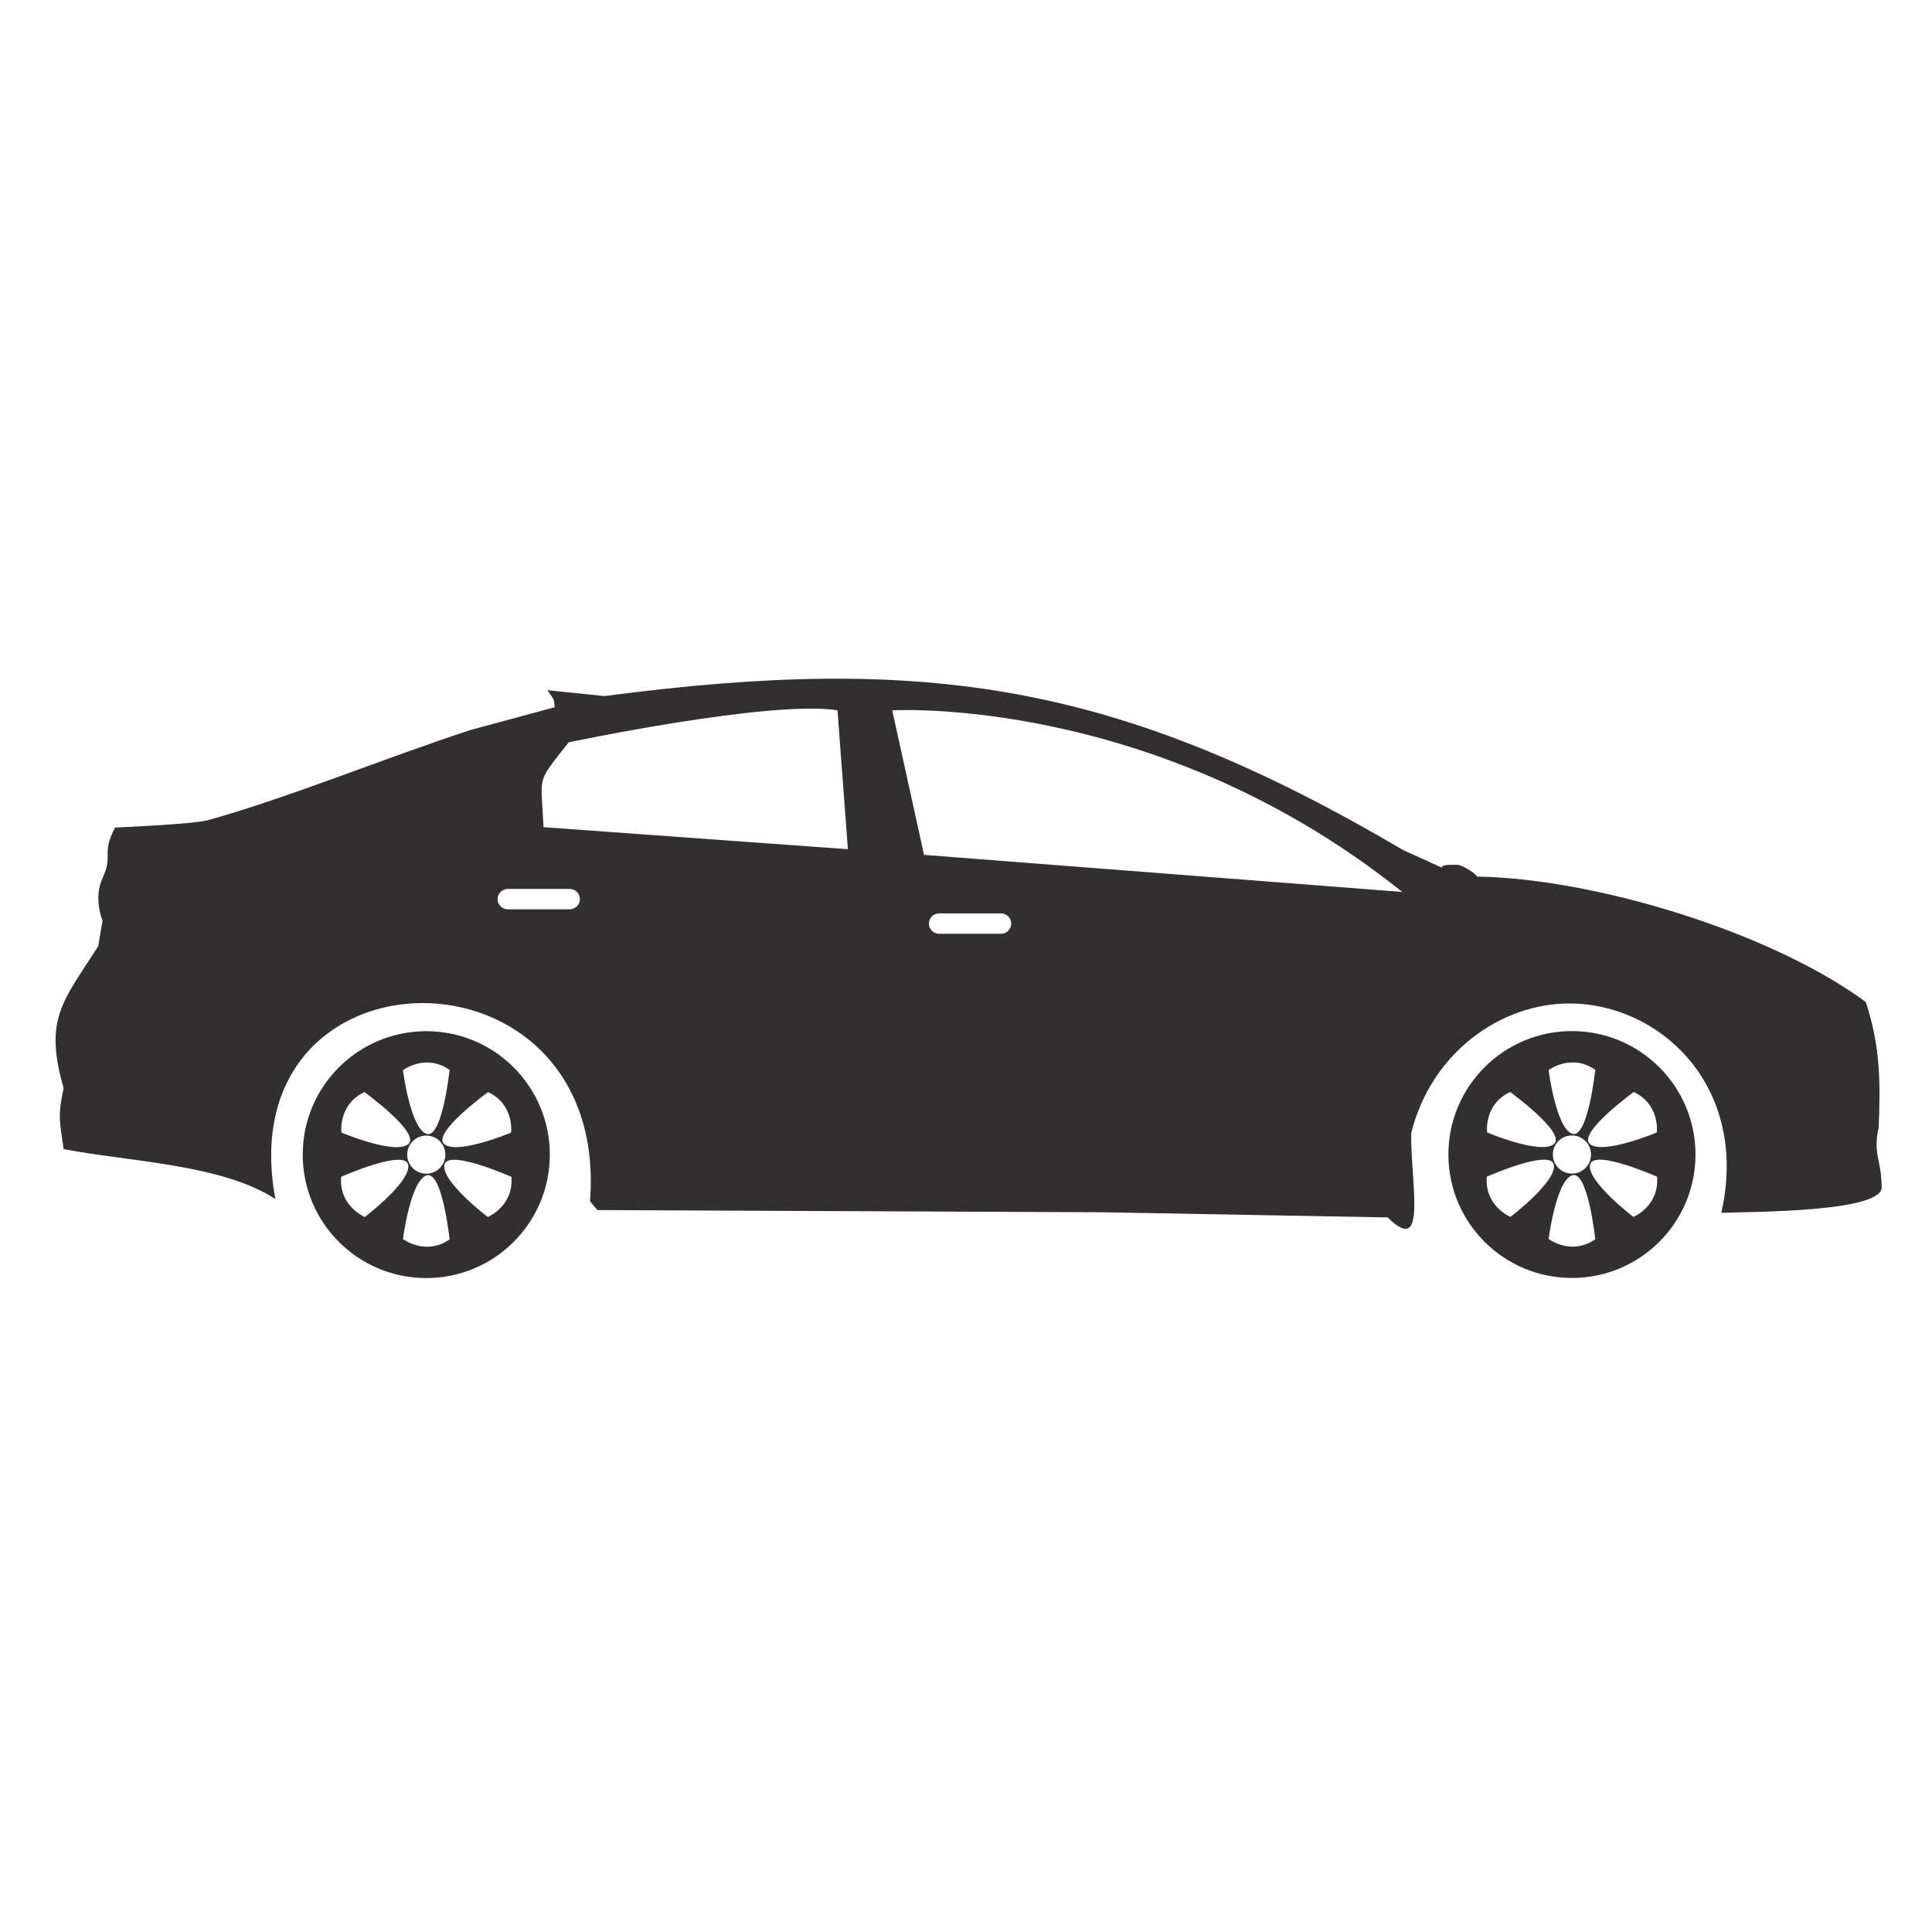 <svg xmlns="http://www.w3.org/2000/svg" xmlns:xlink="http://www.w3.org/1999/xlink" width="1024" zoomAndPan="magnify" viewBox="0 0 768 768" height="1024" preserveAspectRatio="xMidYMid meet" version="1.0"><defs><clipPath id="db69371b65"><path d="M 120 409 L 219 409 L 219 508.07 L 120 508.07 Z M 120 409 " clip-rule="nonzero"/></clipPath><clipPath id="2eaac4716a"><path d="M 575 409 L 674 409 L 674 508.07 L 575 508.07 Z M 575 409 " clip-rule="nonzero"/></clipPath></defs><path fill="#312f30" d="M 332.914 282.328 L 337.051 337.578 L 216.059 328.816 C 215.113 307.414 212.914 311.848 226.062 295.094 C 226.062 295.094 305.734 278.238 332.914 282.328 Z M 226.465 353.359 L 201.848 353.359 C 199.613 353.359 197.789 355.184 197.789 357.414 C 197.789 359.641 199.613 361.465 201.848 361.465 L 226.465 361.465 C 228.695 361.465 230.523 359.641 230.523 357.414 C 230.523 355.184 228.695 353.359 226.465 353.359 Z M 397.922 363.094 L 373.301 363.094 C 371.07 363.094 369.246 364.918 369.246 367.145 C 369.246 369.375 371.07 371.199 373.301 371.199 L 397.922 371.199 C 400.152 371.199 401.98 369.375 401.98 367.145 C 401.98 364.918 400.152 363.094 397.922 363.094 Z M 557.426 354.566 L 367.316 339.824 L 354.676 282.375 C 354.676 282.375 459.379 276.059 557.426 354.566 Z M 45.742 328.965 C 45.742 328.965 76.871 327.648 82.641 326.043 C 115.09 317.016 153.617 301.039 187.27 290.129 C 198.328 287.137 209.383 284.145 220.438 281.148 C 220.551 277.68 219.516 277.297 217.59 274.363 C 225.164 275.141 232.738 275.918 240.316 276.699 C 368.656 259.816 444.988 271.582 557.848 337.945 L 573.117 344.879 C 572.98 343.504 577.762 343.801 579.5 343.793 C 580.824 343.785 586.023 346.664 587.219 348.453 C 634.105 349.223 704.062 370.555 741.676 398.312 C 747.477 415.832 747.551 430.383 746.789 448.316 C 744.41 458.555 747.961 461.668 747.961 471.312 C 750.203 482.082 694.84 481.641 684.246 482.117 C 695.543 432.117 660.227 399.086 624.133 398.895 C 596.641 398.75 568.938 418.43 560.988 450.363 C 560.586 469.68 567.727 500.02 551.637 483.941 L 438.828 481.898 C 371.707 481.605 304.586 481.312 237.465 481.02 L 234.543 477.516 C 242.586 371.871 90.348 373.371 109.457 476.641 C 88.348 462.766 50.883 461.75 25.289 456.785 C 23.691 445.367 22.895 443.84 25.289 432.551 C 17.453 405.16 24.793 398.277 39.023 376.195 C 39.609 372.789 40.195 369.383 40.777 365.977 C 40.777 365.977 36.98 357.215 40.777 349.039 C 45.148 339.637 40.121 339.613 45.742 328.965 " fill-opacity="1" fill-rule="evenodd"/><g clip-path="url(#db69371b65)"><path fill="#312f30" d="M 169.453 409.914 C 142.328 409.914 120.34 431.879 120.34 458.98 C 120.34 486.082 142.328 508.051 169.453 508.051 C 196.574 508.051 218.562 486.082 218.562 458.98 C 218.562 431.879 196.574 409.914 169.453 409.914 Z M 135.621 467.801 C 135.621 467.801 161.227 456.43 162.273 463.148 C 163.324 469.863 144.996 483.785 144.996 483.785 C 144.996 483.785 134.621 479.43 135.621 467.801 Z M 194.012 434.117 C 194.012 434.117 171.352 450.586 176.652 454.855 C 181.949 459.121 203.176 450.223 203.176 450.223 C 203.176 450.223 204.594 439.066 194.012 434.117 Z M 144.891 434.117 C 144.891 434.117 167.551 450.586 162.25 454.855 C 156.949 459.121 135.727 450.223 135.727 450.223 C 135.727 450.223 134.316 439.066 144.891 434.117 Z M 203.281 467.801 C 203.281 467.801 177.676 456.43 176.629 463.148 C 175.582 469.863 193.91 483.785 193.91 483.785 C 193.91 483.785 204.281 479.43 203.281 467.801 Z M 178.723 425.301 C 178.723 425.301 175.777 453.141 169.43 450.688 C 163.082 448.234 160.18 425.418 160.18 425.418 C 160.18 425.418 169.145 418.621 178.723 425.301 Z M 178.723 492.664 C 178.723 492.664 175.777 464.82 169.43 467.273 C 163.082 469.727 160.18 492.543 160.18 492.543 C 160.18 492.543 169.145 499.344 178.723 492.664 Z M 169.453 451.402 C 165.262 451.402 161.867 454.797 161.867 458.98 C 161.867 463.164 165.262 466.559 169.453 466.559 C 173.641 466.559 177.035 463.164 177.035 458.98 C 177.035 454.797 173.641 451.402 169.453 451.402 " fill-opacity="1" fill-rule="evenodd"/></g><g clip-path="url(#2eaac4716a)"><path fill="#312f30" d="M 624.871 409.875 C 597.746 409.875 575.758 431.844 575.758 458.945 C 575.758 486.043 597.746 508.012 624.871 508.012 C 651.992 508.012 673.984 486.043 673.984 458.945 C 673.984 431.844 651.992 409.875 624.871 409.875 Z M 591.039 467.762 C 591.039 467.762 616.645 456.391 617.691 463.109 C 618.742 469.828 600.414 483.746 600.414 483.746 C 600.414 483.746 590.039 479.391 591.039 467.762 Z M 649.43 434.082 C 649.43 434.082 626.77 450.551 632.07 454.816 C 637.371 459.082 658.598 450.184 658.598 450.184 C 658.598 450.184 660.008 439.031 649.43 434.082 Z M 600.309 434.082 C 600.309 434.082 622.969 450.551 617.672 454.816 C 612.371 459.082 591.145 450.184 591.145 450.184 C 591.145 450.184 589.73 439.031 600.309 434.082 Z M 658.703 467.762 C 658.703 467.762 633.094 456.391 632.047 463.109 C 631 469.828 649.324 483.746 649.324 483.746 C 649.324 483.746 659.703 479.391 658.703 467.762 Z M 634.141 425.262 C 634.141 425.262 631.195 453.102 624.848 450.648 C 618.5 448.199 615.598 425.383 615.598 425.383 C 615.598 425.383 624.562 418.582 634.141 425.262 Z M 634.141 492.625 C 634.141 492.625 631.195 464.785 624.848 467.238 C 618.5 469.691 615.598 492.504 615.598 492.504 C 615.598 492.504 624.562 499.305 634.141 492.625 Z M 624.871 451.367 C 620.68 451.367 617.285 454.758 617.285 458.945 C 617.285 463.129 620.68 466.52 624.871 466.52 C 629.059 466.52 632.453 463.129 632.453 458.945 C 632.453 454.758 629.059 451.367 624.871 451.367 " fill-opacity="1" fill-rule="evenodd"/></g></svg>